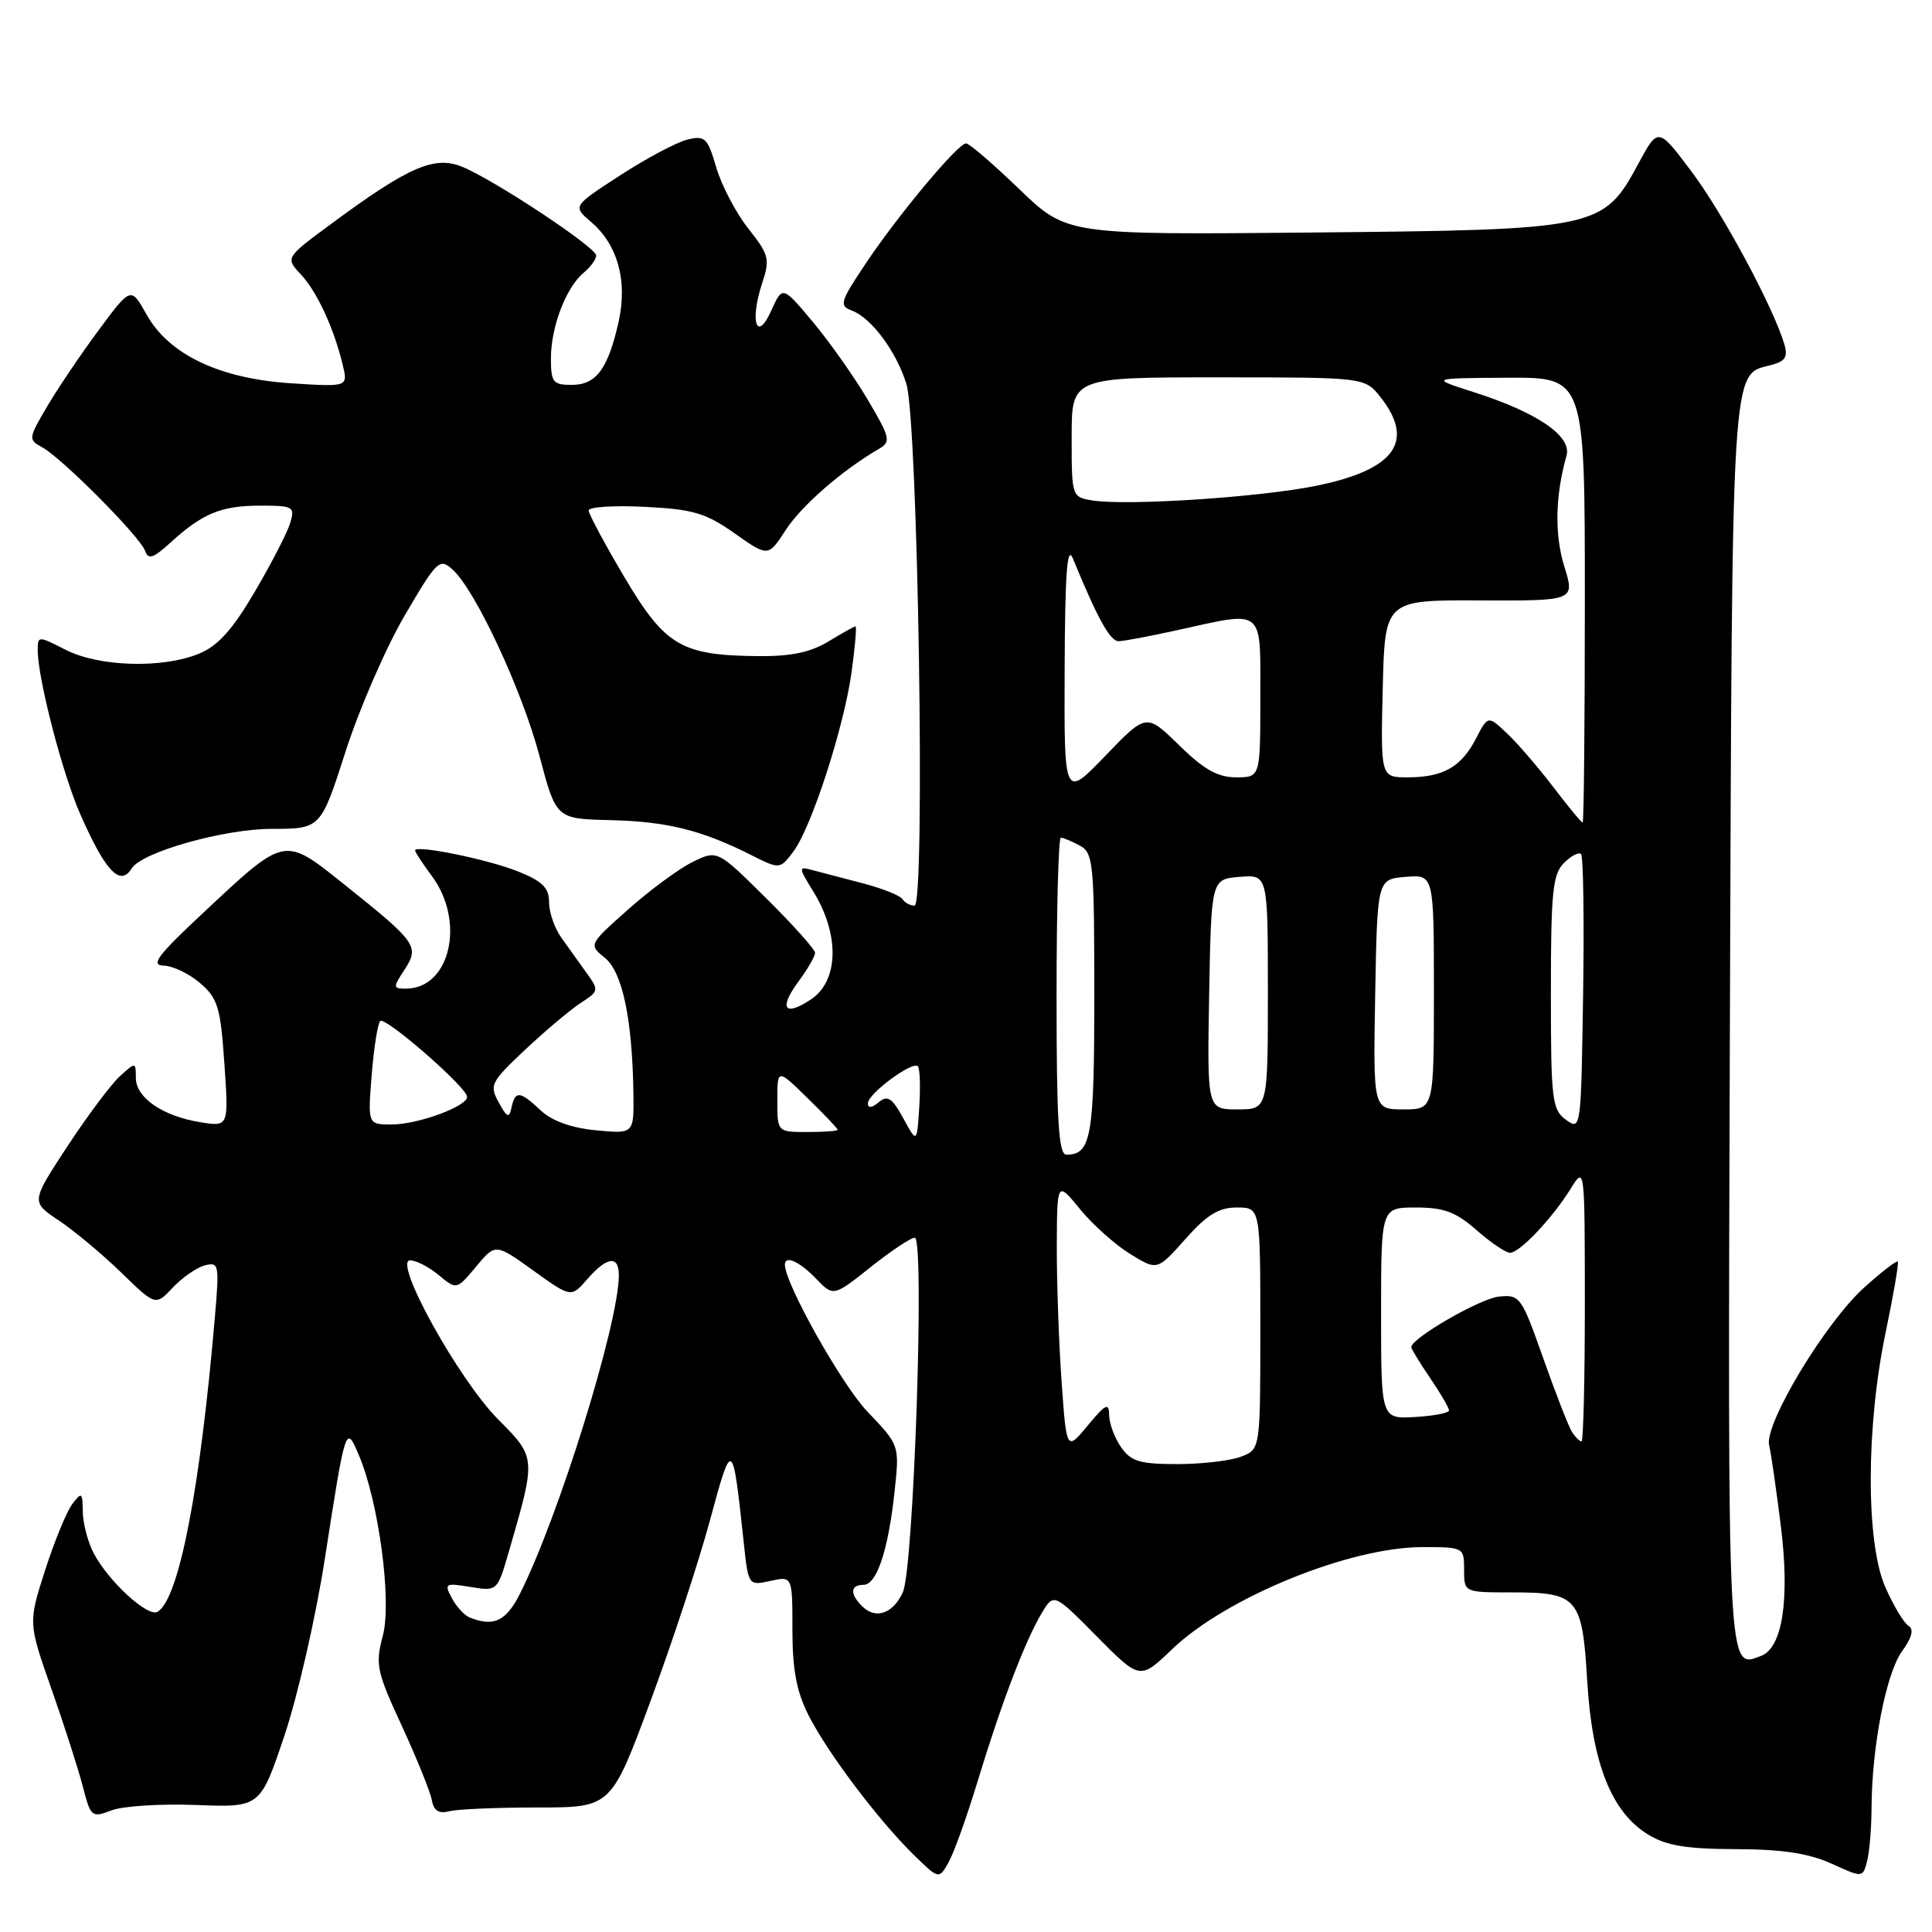 <?xml version="1.0" encoding="UTF-8" standalone="no"?>
<!DOCTYPE svg PUBLIC "-//W3C//DTD SVG 1.1//EN" "http://www.w3.org/Graphics/SVG/1.1/DTD/svg11.dtd" >
<svg xmlns="http://www.w3.org/2000/svg" xmlns:xlink="http://www.w3.org/1999/xlink" version="1.1" viewBox="0 0 256 256">
 <g >
 <path fill="currentColor"
d=" M 129.55 236.00 C 132.66 225.75 135.82 217.46 138.01 213.79 C 139.63 211.07 139.63 211.07 145.34 216.84 C 151.05 222.61 151.05 222.61 155.32 218.52 C 162.47 211.67 178.82 205.00 188.47 205.00 C 193.95 205.00 194.00 205.03 194.00 208.00 C 194.00 211.00 194.00 211.00 200.31 211.00 C 209.09 211.00 209.66 211.66 210.32 222.81 C 210.97 233.67 213.54 240.14 218.39 243.09 C 220.79 244.56 223.44 245.00 230.00 245.02 C 236.15 245.04 239.65 245.57 242.66 246.93 C 246.81 248.82 246.81 248.82 247.39 246.66 C 247.71 245.47 247.98 242.25 247.99 239.50 C 248.03 231.43 249.92 221.71 252.03 218.80 C 253.35 216.97 253.63 215.89 252.88 215.42 C 252.27 215.05 250.89 212.75 249.82 210.32 C 247.22 204.44 247.24 189.01 249.87 176.50 C 250.90 171.55 251.62 167.35 251.47 167.17 C 251.31 166.99 249.30 168.54 247.00 170.62 C 241.83 175.29 233.75 188.71 234.42 191.50 C 234.68 192.60 235.38 197.45 235.98 202.28 C 237.17 211.93 236.19 218.33 233.36 219.41 C 228.85 221.14 228.93 222.65 229.22 135.60 C 229.52 47.61 229.39 49.69 234.56 48.40 C 236.55 47.90 236.93 47.33 236.44 45.63 C 235.01 40.77 228.29 28.26 224.15 22.75 C 219.71 16.84 219.71 16.84 217.10 21.67 C 212.45 30.31 211.79 30.45 173.93 30.81 C 141.35 31.12 141.35 31.12 135.06 25.06 C 131.60 21.73 128.43 19.00 128.01 19.00 C 126.93 19.00 119.02 28.47 114.67 34.98 C 111.32 39.99 111.17 40.52 112.87 41.15 C 115.45 42.10 118.76 46.55 120.10 50.87 C 121.64 55.83 122.64 120.00 121.18 120.00 C 120.59 120.00 119.88 119.61 119.58 119.14 C 119.29 118.66 116.90 117.71 114.28 117.03 C 111.65 116.35 108.64 115.56 107.60 115.28 C 105.78 114.79 105.79 114.92 107.77 118.13 C 111.30 123.86 111.15 130.02 107.41 132.46 C 103.91 134.76 103.17 133.62 105.82 130.03 C 107.02 128.41 108.00 126.71 108.00 126.26 C 108.00 125.81 105.09 122.55 101.52 119.02 C 95.05 112.61 95.05 112.61 91.77 114.22 C 89.97 115.10 86.13 117.93 83.24 120.50 C 77.99 125.17 77.99 125.17 80.15 126.92 C 82.48 128.81 83.79 135.06 83.93 144.88 C 84.00 150.25 84.00 150.25 78.97 149.77 C 75.70 149.46 73.13 148.53 71.65 147.14 C 68.89 144.54 68.26 144.48 67.78 146.75 C 67.47 148.22 67.20 148.12 66.08 146.07 C 64.82 143.79 65.02 143.38 69.62 139.06 C 72.30 136.54 75.61 133.76 76.97 132.88 C 79.36 131.34 79.39 131.22 77.71 128.90 C 76.76 127.58 75.26 125.48 74.37 124.23 C 73.48 122.99 72.75 120.88 72.75 119.54 C 72.75 117.63 71.87 116.76 68.62 115.46 C 64.62 113.86 55.00 111.90 55.00 112.69 C 55.00 112.90 56.01 114.45 57.25 116.12 C 61.70 122.14 59.63 131.00 53.79 131.00 C 52.06 131.00 52.05 130.85 53.60 128.49 C 55.61 125.41 55.23 124.87 45.66 117.23 C 37.54 110.75 37.91 110.68 26.75 121.12 C 20.85 126.64 19.91 127.91 21.69 127.95 C 22.90 127.98 25.07 129.02 26.52 130.27 C 28.86 132.28 29.22 133.46 29.73 140.92 C 30.31 149.31 30.31 149.31 26.55 148.70 C 21.55 147.89 18.00 145.45 18.00 142.82 C 18.00 140.72 17.97 140.71 15.89 142.60 C 14.74 143.64 11.61 147.82 8.94 151.88 C 4.10 159.26 4.10 159.26 7.80 161.72 C 9.83 163.08 13.55 166.18 16.06 168.62 C 20.61 173.04 20.61 173.04 22.89 170.62 C 24.15 169.28 26.06 167.96 27.14 167.67 C 29.00 167.19 29.07 167.55 28.49 174.33 C 26.53 197.32 23.73 211.82 20.89 213.57 C 19.62 214.35 14.37 209.55 12.41 205.80 C 11.63 204.31 10.99 201.84 10.97 200.30 C 10.94 197.73 10.82 197.65 9.58 199.29 C 8.84 200.27 7.22 204.21 5.98 208.05 C 3.74 215.03 3.74 215.03 6.81 223.77 C 8.50 228.57 10.37 234.40 10.97 236.71 C 12.02 240.78 12.15 240.89 14.78 239.88 C 16.28 239.31 21.32 238.99 25.99 239.17 C 34.48 239.50 34.48 239.50 37.68 230.00 C 39.44 224.78 41.86 214.20 43.05 206.50 C 45.80 188.81 45.82 188.73 47.55 192.81 C 50.20 199.07 51.94 212.18 50.73 216.73 C 49.71 220.55 49.90 221.46 53.24 228.68 C 55.22 232.98 57.01 237.40 57.21 238.50 C 57.47 239.93 58.14 240.36 59.54 240.00 C 60.62 239.72 65.88 239.50 71.23 239.50 C 80.97 239.50 80.97 239.50 86.16 225.50 C 89.02 217.80 92.57 207.00 94.06 201.50 C 97.02 190.55 97.07 190.59 98.54 204.31 C 99.16 210.12 99.16 210.12 102.08 209.48 C 105.00 208.84 105.00 208.84 105.00 215.96 C 105.00 221.26 105.55 224.16 107.14 227.29 C 109.68 232.29 116.41 241.21 121.07 245.77 C 124.41 249.03 124.41 249.03 125.69 246.77 C 126.40 245.52 128.13 240.68 129.55 236.00 Z  M 17.46 115.06 C 18.79 112.91 29.68 109.83 36.00 109.83 C 42.50 109.82 42.50 109.82 45.79 99.58 C 47.60 93.94 51.12 85.84 53.61 81.58 C 57.91 74.23 58.25 73.91 59.97 75.47 C 63.02 78.23 69.18 91.47 71.50 100.22 C 73.69 108.50 73.69 108.50 80.84 108.67 C 88.35 108.85 92.92 109.98 99.42 113.24 C 103.33 115.21 103.33 115.21 105.11 112.86 C 107.52 109.67 111.84 96.34 112.85 88.99 C 113.30 85.69 113.53 83.00 113.36 83.00 C 113.19 83.00 111.57 83.90 109.77 85.00 C 107.42 86.43 104.81 86.98 100.50 86.94 C 90.28 86.85 88.15 85.60 82.75 76.50 C 80.14 72.10 78.01 68.11 78.00 67.64 C 78.00 67.17 81.35 66.95 85.44 67.16 C 91.84 67.48 93.51 67.97 97.34 70.67 C 101.79 73.81 101.79 73.81 104.14 70.19 C 106.25 66.96 111.60 62.31 116.46 59.48 C 118.08 58.54 117.97 58.03 114.99 52.98 C 113.21 49.97 109.94 45.33 107.72 42.67 C 103.68 37.85 103.68 37.85 102.19 41.17 C 100.26 45.46 99.32 42.59 100.99 37.52 C 102.05 34.33 101.90 33.75 99.15 30.28 C 97.51 28.20 95.60 24.56 94.91 22.19 C 93.76 18.25 93.42 17.93 91.07 18.50 C 89.66 18.85 85.66 20.97 82.18 23.23 C 75.87 27.32 75.87 27.32 78.32 29.41 C 81.85 32.42 83.18 37.23 81.97 42.63 C 80.57 48.89 79.00 51.00 75.76 51.00 C 73.27 51.00 73.00 50.66 73.00 47.47 C 73.00 43.31 75.01 38.06 77.35 36.13 C 78.26 35.37 79.00 34.35 79.00 33.86 C 79.00 32.78 65.59 23.90 61.27 22.11 C 57.61 20.60 54.21 22.05 44.15 29.47 C 37.79 34.15 37.79 34.15 39.85 36.34 C 42.00 38.63 44.26 43.51 45.42 48.38 C 46.11 51.27 46.11 51.27 38.59 50.79 C 29.10 50.18 22.41 47.00 19.42 41.68 C 17.35 37.98 17.35 37.98 13.08 43.74 C 10.73 46.91 7.65 51.47 6.24 53.87 C 3.76 58.09 3.73 58.27 5.59 59.27 C 8.20 60.68 18.60 71.15 19.23 73.00 C 19.64 74.20 20.31 73.98 22.62 71.87 C 26.84 68.02 29.33 67.00 34.50 67.00 C 38.84 67.00 39.09 67.14 38.47 69.25 C 38.11 70.49 36.01 74.58 33.80 78.34 C 30.86 83.37 28.91 85.56 26.43 86.59 C 21.61 88.61 13.16 88.37 8.71 86.11 C 5.05 84.24 5.00 84.24 5.00 86.16 C 5.00 89.91 8.28 102.55 10.65 107.92 C 13.99 115.50 15.93 117.53 17.46 115.06 Z  M 62.24 214.33 C 61.54 214.05 60.48 212.90 59.87 211.76 C 58.83 209.82 58.98 209.73 62.33 210.28 C 65.90 210.86 65.90 210.86 67.43 205.58 C 71.05 193.13 71.06 193.15 66.01 188.08 C 60.77 182.82 52.02 167.00 54.34 167.00 C 55.13 167.00 56.84 167.88 58.14 168.96 C 60.50 170.92 60.50 170.92 63.08 167.84 C 65.65 164.75 65.65 164.75 70.66 168.35 C 75.68 171.96 75.68 171.96 77.83 169.48 C 80.43 166.50 82.00 166.30 82.00 168.96 C 82.00 175.35 74.00 201.09 68.86 211.25 C 67.05 214.82 65.38 215.60 62.24 214.33 Z  M 114.23 212.83 C 112.59 211.19 112.67 210.00 114.42 210.00 C 116.18 210.00 117.72 205.37 118.55 197.50 C 119.19 191.50 119.19 191.50 114.93 187.04 C 111.52 183.46 104.00 170.07 104.00 167.57 C 104.00 166.28 105.94 167.15 108.11 169.41 C 110.43 171.82 110.43 171.82 115.35 167.91 C 118.05 165.76 120.69 164.00 121.21 164.00 C 122.55 164.00 121.08 207.83 119.63 210.99 C 118.32 213.84 116.02 214.62 114.23 212.83 Z  M 148.56 191.78 C 147.70 190.56 146.99 188.64 146.97 187.53 C 146.95 185.80 146.52 186.01 144.13 188.89 C 141.32 192.28 141.32 192.28 140.66 182.99 C 140.30 177.88 140.02 169.82 140.03 165.10 C 140.07 156.50 140.07 156.50 143.10 160.21 C 144.76 162.25 147.75 164.92 149.73 166.14 C 153.34 168.37 153.34 168.37 157.06 164.19 C 159.92 160.96 161.49 160.00 163.89 160.00 C 167.00 160.00 167.00 160.00 167.00 176.02 C 167.00 192.05 167.00 192.05 164.43 193.02 C 163.02 193.56 159.22 194.00 155.99 194.00 C 151.05 194.00 149.87 193.65 148.56 191.78 Z  M 208.31 189.76 C 207.86 189.07 206.15 184.68 204.50 180.01 C 201.59 171.78 201.40 171.51 198.59 171.81 C 196.08 172.08 187.00 177.33 187.00 178.50 C 187.00 178.73 188.12 180.57 189.50 182.60 C 190.88 184.62 192.00 186.55 192.00 186.89 C 191.99 187.23 189.97 187.62 187.50 187.76 C 183.00 188.02 183.00 188.02 183.00 174.01 C 183.00 160.00 183.00 160.00 187.62 160.00 C 191.32 160.00 192.91 160.59 195.65 163.00 C 197.53 164.65 199.53 166.00 200.08 166.00 C 201.37 166.00 205.70 161.42 208.13 157.50 C 209.99 154.51 209.99 154.55 210.00 172.75 C 210.00 182.79 209.80 191.00 209.56 191.00 C 209.32 191.00 208.75 190.44 208.31 189.76 Z  M 140.00 132.00 C 140.00 120.45 140.25 111.00 140.57 111.00 C 140.88 111.00 142.00 111.47 143.07 112.04 C 144.87 113.00 145.00 114.31 145.00 131.84 C 145.00 150.69 144.60 153.00 141.30 153.00 C 140.27 153.00 140.00 148.56 140.00 132.00 Z  M 119.69 148.18 C 118.21 145.47 117.61 145.08 116.44 146.05 C 115.52 146.82 115.00 146.87 115.00 146.19 C 115.00 144.93 120.90 140.56 121.62 141.28 C 121.89 141.56 121.98 143.97 121.81 146.64 C 121.50 151.50 121.50 151.50 119.69 148.18 Z  M 103.00 145.80 C 103.00 141.59 103.00 141.59 107.00 145.50 C 109.20 147.65 111.00 149.54 111.00 149.70 C 111.00 149.87 109.20 150.00 107.00 150.00 C 103.00 150.00 103.00 150.00 103.00 145.80 Z  M 207.50 148.38 C 205.65 147.02 205.50 145.76 205.50 131.49 C 205.50 118.22 205.74 115.83 207.23 114.35 C 208.18 113.40 209.20 112.87 209.50 113.17 C 209.80 113.47 209.92 121.84 209.77 131.78 C 209.50 149.64 209.48 149.82 207.50 148.38 Z  M 49.25 142.44 C 49.54 138.84 50.05 135.62 50.38 135.29 C 51.02 134.64 61.71 143.94 61.89 145.30 C 62.06 146.54 55.42 149.00 51.90 149.00 C 48.73 149.00 48.73 149.00 49.25 142.44 Z  M 160.22 131.75 C 160.50 116.50 160.50 116.50 164.25 116.19 C 168.00 115.88 168.00 115.88 168.00 131.44 C 168.00 147.00 168.00 147.00 163.97 147.00 C 159.95 147.00 159.95 147.00 160.22 131.75 Z  M 182.22 131.75 C 182.50 116.50 182.50 116.50 186.25 116.19 C 190.00 115.88 190.00 115.88 190.00 131.44 C 190.00 147.00 190.00 147.00 185.97 147.00 C 181.95 147.00 181.95 147.00 182.22 131.75 Z  M 205.79 104.25 C 203.79 101.64 201.04 98.44 199.66 97.15 C 197.16 94.80 197.16 94.80 195.57 97.87 C 193.62 101.64 191.22 103.00 186.53 103.00 C 182.94 103.00 182.94 103.00 183.22 91.25 C 183.50 79.50 183.50 79.50 196.09 79.56 C 208.69 79.61 208.69 79.61 207.28 75.06 C 205.97 70.83 206.07 65.70 207.57 60.38 C 208.30 57.78 203.71 54.65 195.16 51.92 C 189.50 50.11 189.50 50.11 199.75 50.05 C 210.00 50.00 210.00 50.00 210.00 79.50 C 210.00 95.72 209.87 109.00 209.71 109.00 C 209.54 109.00 207.78 106.86 205.79 104.25 Z  M 141.07 88.66 C 141.12 75.90 141.40 72.14 142.16 74.00 C 145.45 82.00 147.11 85.00 148.24 84.96 C 148.93 84.95 152.43 84.29 156.00 83.50 C 167.66 80.93 167.00 80.39 167.00 92.50 C 167.00 103.00 167.00 103.00 163.79 103.00 C 161.36 103.00 159.52 101.97 156.24 98.75 C 151.90 94.50 151.90 94.50 146.45 100.16 C 141.00 105.82 141.00 105.82 141.07 88.66 Z  M 144.75 66.31 C 142.02 65.87 142.00 65.81 142.00 57.93 C 142.00 50.00 142.00 50.00 161.43 50.00 C 180.85 50.00 180.85 50.00 182.93 52.63 C 187.54 58.50 184.83 62.24 174.45 64.36 C 167.01 65.89 149.28 67.05 144.75 66.31 Z "/>
</g>
</svg>